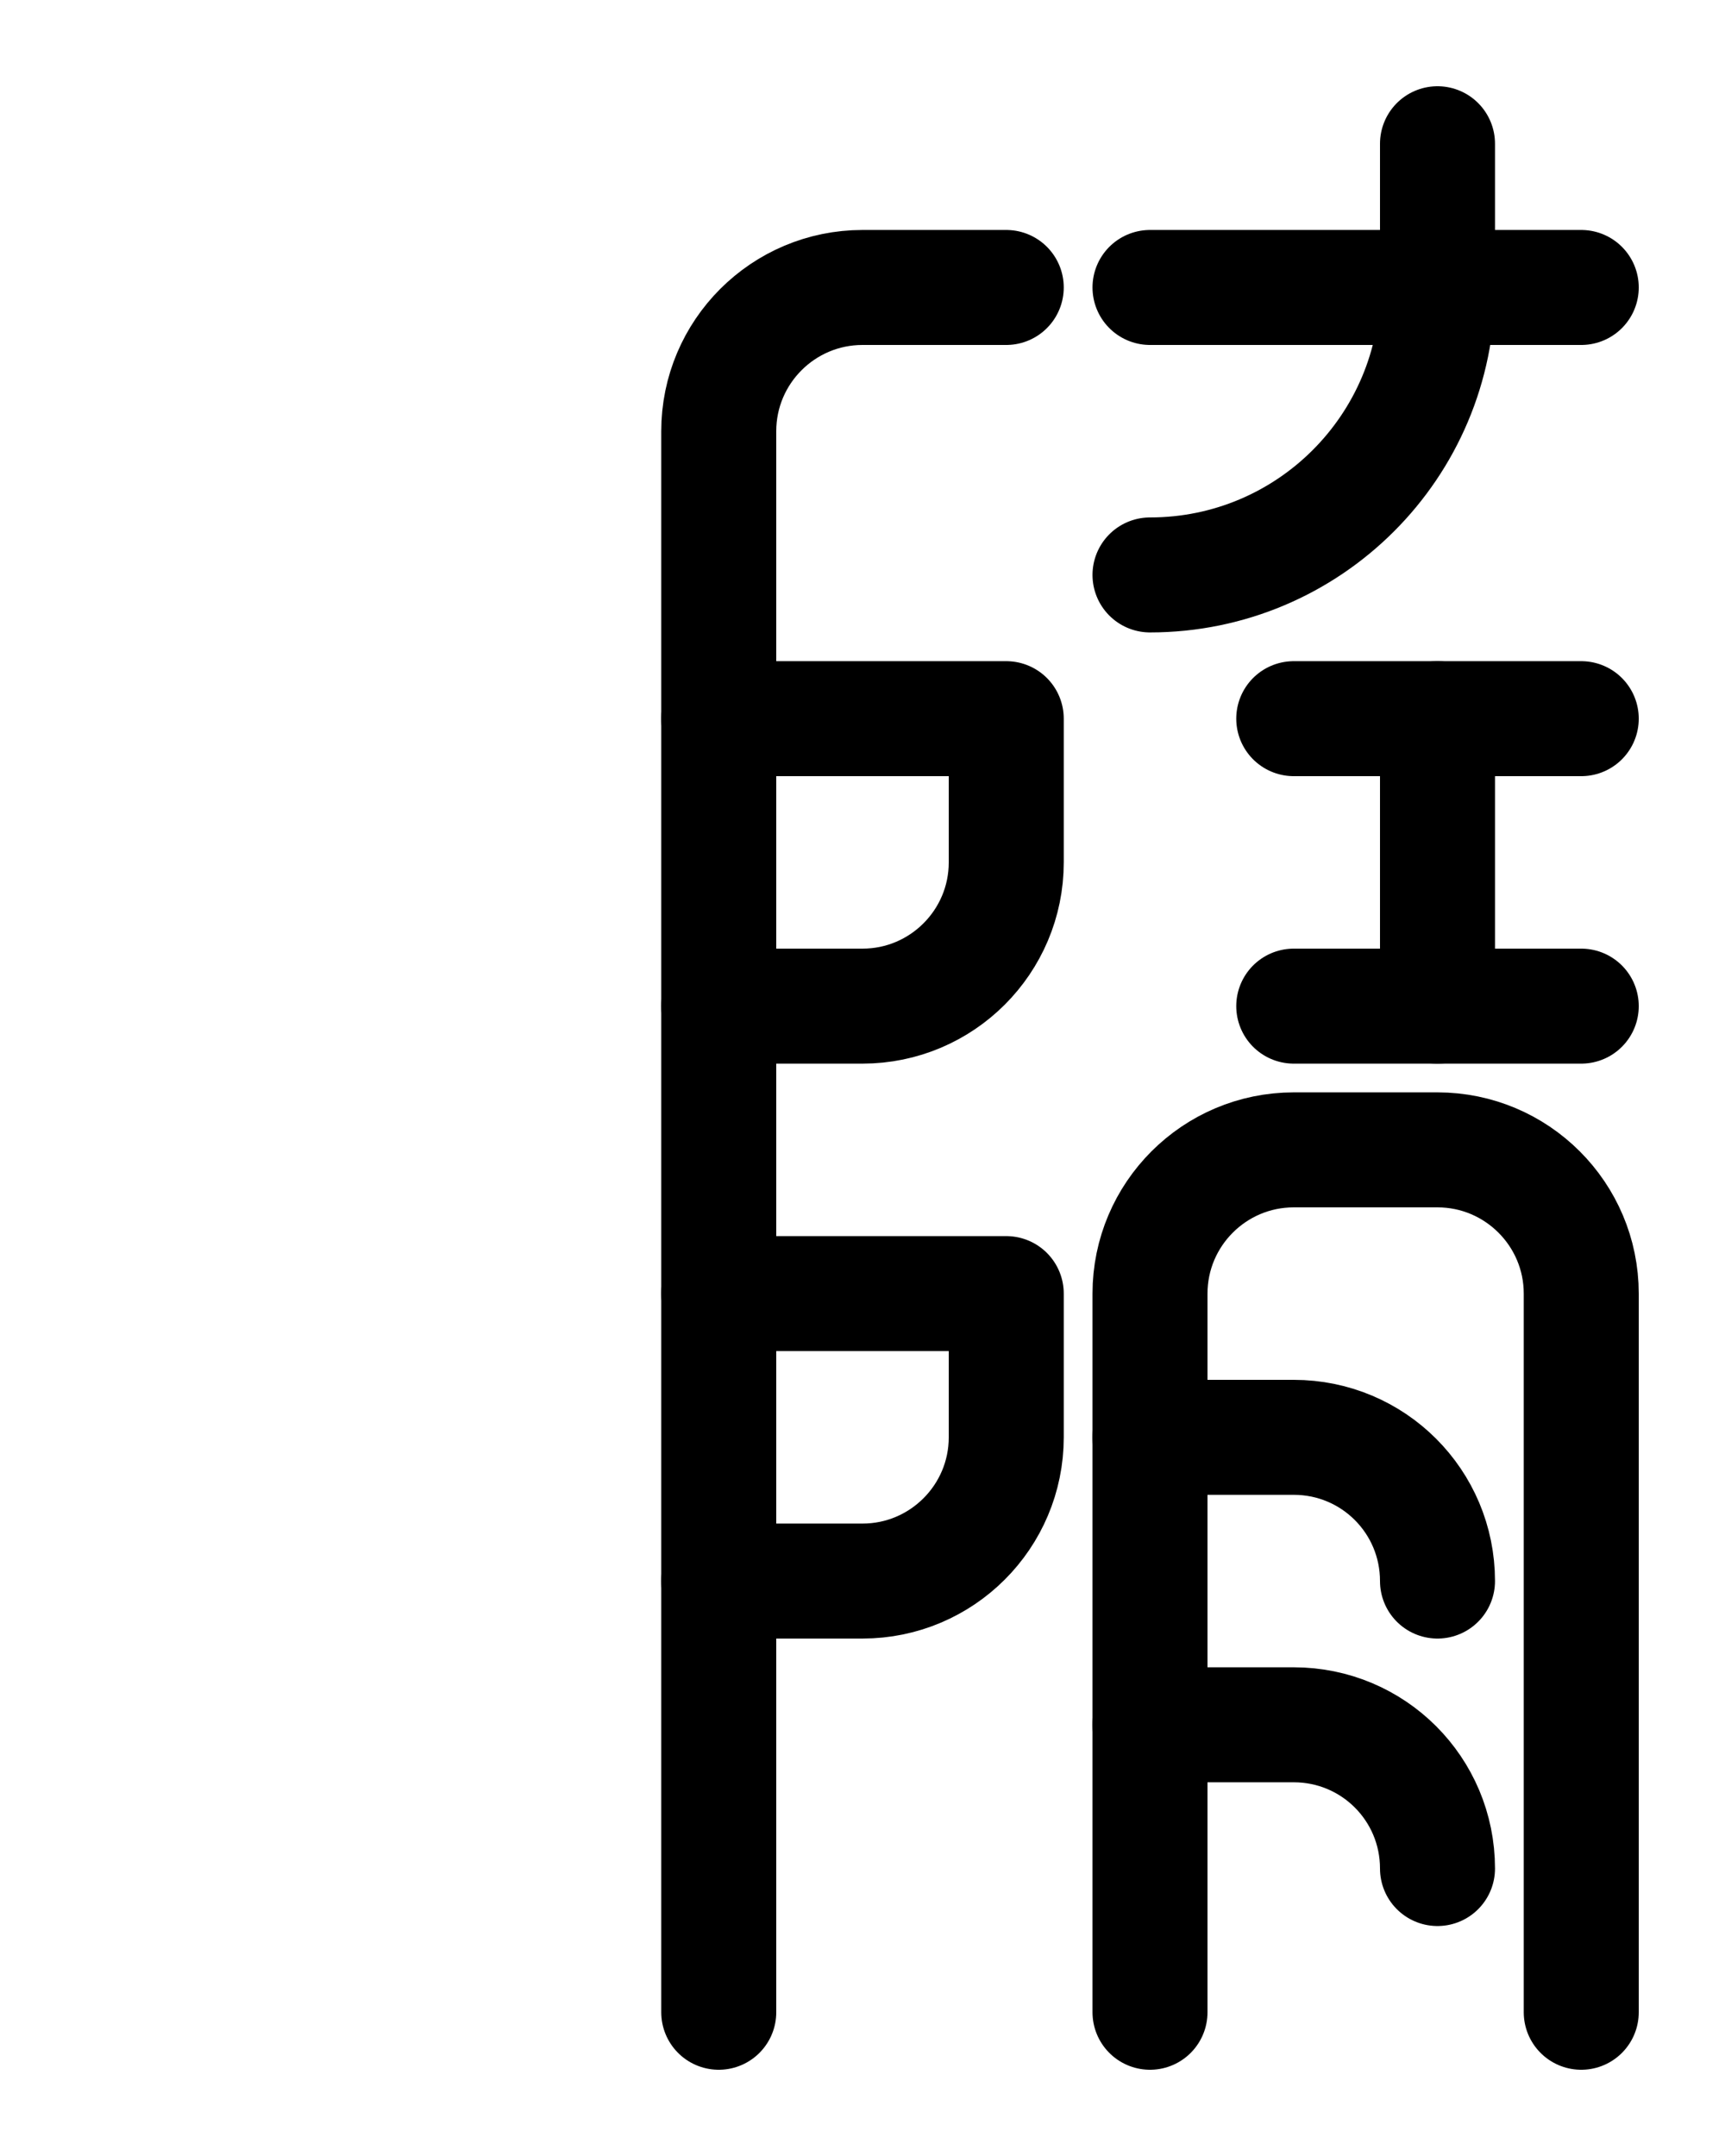<?xml version="1.0" encoding="utf-8"?>
<!-- Generator: Adobe Illustrator 26.0.0, SVG Export Plug-In . SVG Version: 6.00 Build 0)  -->
<svg version="1.1" id="图层_1" xmlns="http://www.w3.org/2000/svg" xmlns:xlink="http://www.w3.org/1999/xlink" x="0px" y="0px"
	 viewBox="0 0 720 900" style="enable-background:new 0 0 720 900;" xml:space="preserve">
<style type="text/css">
	.st0{fill:none;stroke:#000000;stroke-width:48;stroke-linecap:round;stroke-linejoin:round;stroke-miterlimit:10;}
</style>
<path class="st0" d="M420,120h-60c-33.1,0-60,26.9-60,60v660"/>
<path class="st0" d="M300,300h120v60c0,33.1-26.9,60-60,60h-60"/>
<path class="st0" d="M300,540h120v60c0,33.1-26.9,60-60,60h-60"/>
<path class="st0" d="M480,120h180"/>
<path class="st0" d="M540,300h120"/>
<path class="st0" d="M540,420h120"/>
<path class="st0" d="M600,300v120"/>
<path class="st0" d="M480,840V540c0-33.1,26.9-60,60-60h60c33.1,0,60,26.9,60,60v300"/>
<path class="st0" d="M480,600h60c33.2,0,60,26.8,60,60"/>
<path class="st0" d="M480,720h60c33.2,0,60,26.8,60,60"/>
<path class="st0" d="M480,240c66.3,0,120-53.7,120-120V60"/>
</svg>
